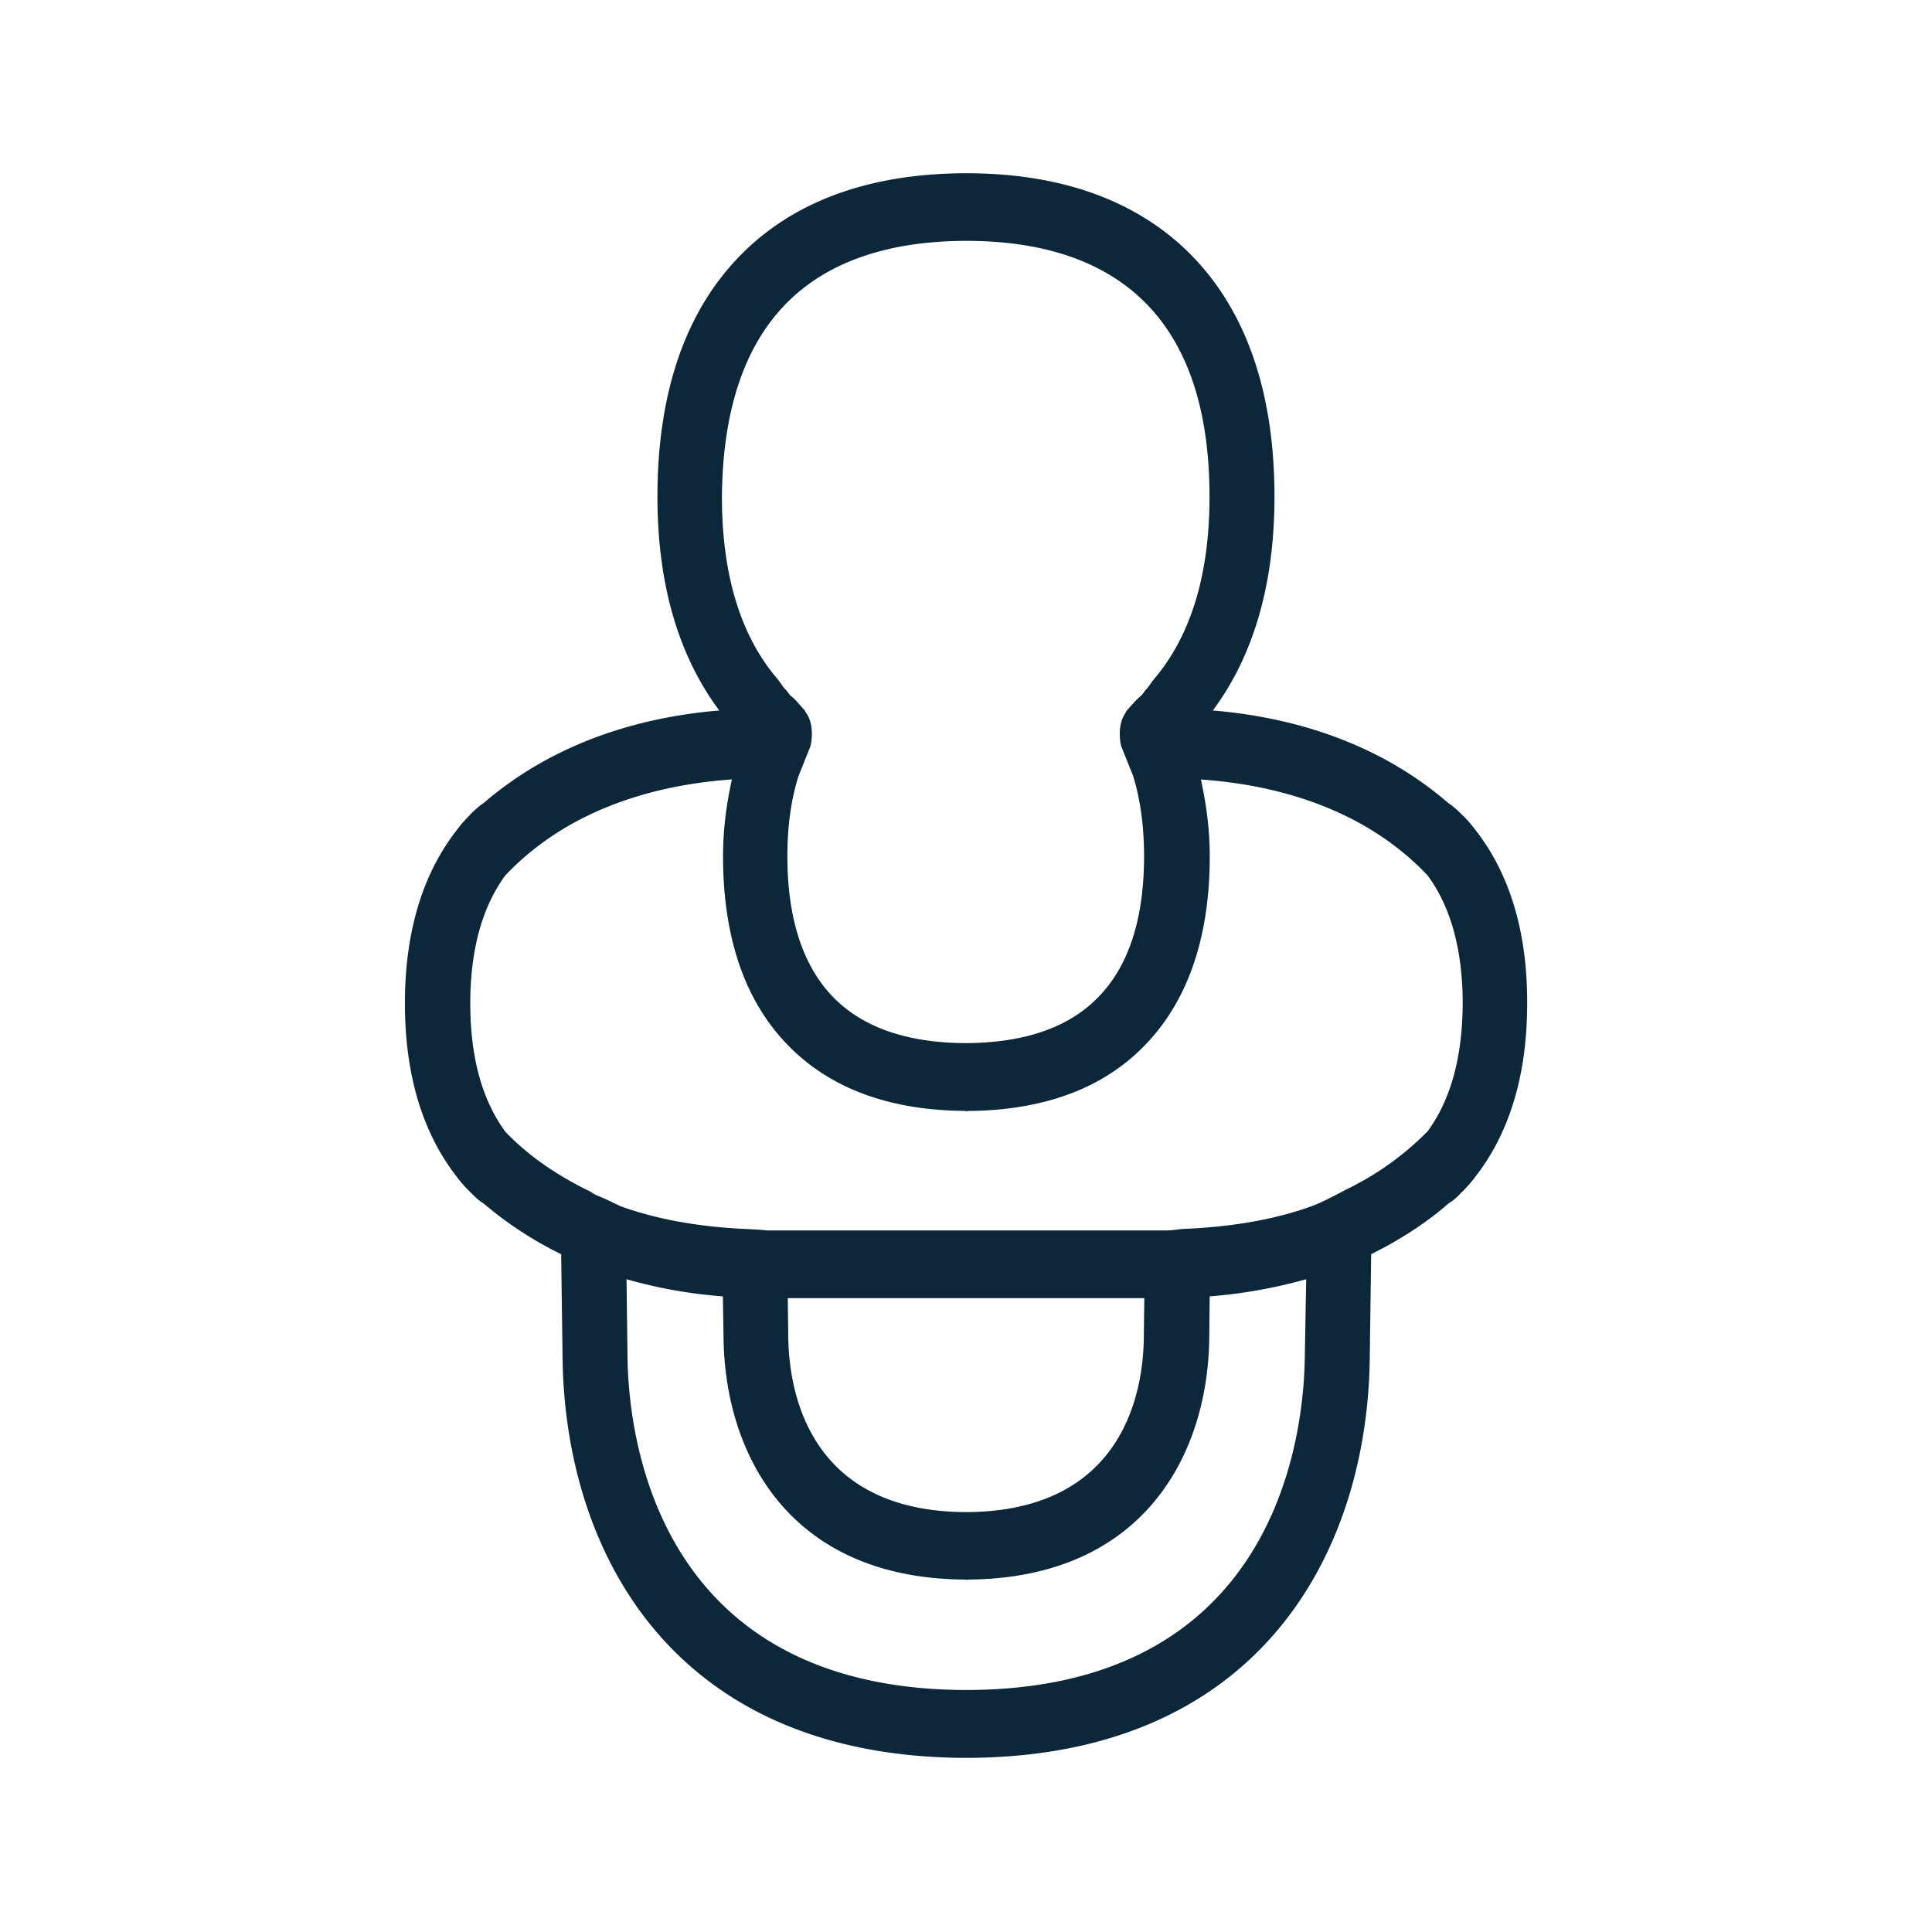 <svg xmlns="http://www.w3.org/2000/svg" width="24" height="24" fill="none"><path fill="#0B2739" d="m18.321 10.3.017.022c.415.538.636 1.252.633 2.143 0 .893-.221 1.605-.636 2.143-.007.007-.012.015-.018.024-.006.008-.011.016-.018.023a1.715 1.715 0 0 1-.154.168.685.685 0 0 1-.151.127c-.286.249-.611.456-.961.63l-.017 1.266c-.02 2.409-1.347 4.98-5.003 4.991h-.022c-3.656-.014-4.98-2.582-5.003-4.991l-.017-1.266a4.574 4.574 0 0 1-.963-.63c-.062-.037-.107-.082-.152-.127l-.04-.04c-.04-.041-.073-.076-.114-.128-.007-.007-.012-.015-.018-.023a.152.152 0 0 0-.018-.024c-.415-.538-.636-1.252-.636-2.143 0-.894.221-1.605.636-2.143l.017-.022a.036.036 0 0 0 .01-.014 1.34 1.34 0 0 1 .114-.131l.035-.037c.042-.042.107-.104.163-.14.767-.661 1.762-1.054 2.93-1.152-.499-.67-.768-1.552-.768-2.655 0-1.3.35-2.311 1.04-3.009.66-.666 1.596-1.005 2.781-1.01h.022c1.185.002 2.12.344 2.782 1.01.689.698 1.04 1.712 1.04 3.009 0 1.1-.267 1.986-.766 2.655 1.168.098 2.163.49 2.928 1.152.058.036.123.098.165.14.062.061.087.086.14.154.007.007.009.01.011.014.002.003.004.007.011.014ZM9.772 3.765c-.53.535-.795 1.344-.804 2.406 0 .983.238 1.737.692 2.266a.98.98 0 0 1 .04.054c.02.029.04.057.064.08.01.012.02.024.028.036l.022.029c.053.04.086.08.124.123l.047.053c.01.008.014.018.02.028a.084.084 0 0 0 .014.023c.098.145.064.361.045.417l-.146.364c-.09.289-.137.614-.137.992 0 .781.196 1.375.58 1.762.37.372.921.557 1.635.56.717-.003 1.27-.188 1.636-.56.387-.387.58-.98.58-1.762 0-.375-.047-.703-.134-.992l-.146-.364c-.02-.056-.053-.272.045-.417l.01-.018a.156.156 0 0 1 .023-.033l.042-.046c.04-.046.076-.086.13-.13l.025-.033a.408.408 0 0 1 .025-.032c.022-.022.04-.048.059-.075.014-.02.028-.04.044-.059.451-.53.69-1.283.69-2.266 0-1.065-.264-1.871-.793-2.406-.507-.513-1.258-.773-2.23-.773-.975.002-1.726.263-2.23.773Zm7.961 10.291c.283-.386.434-.913.437-1.588 0-.675-.151-1.205-.434-1.591-.672-.712-1.644-1.11-2.818-1.194.064.295.11.606.11.956 0 1.016-.278 1.815-.827 2.367-.521.526-1.258.79-2.185.795v.003h-.022V13.8c-.93-.005-1.664-.272-2.185-.795-.55-.55-.827-1.348-.827-2.367 0-.348.045-.661.11-.956-1.171.084-2.143.482-2.816 1.194-.282.386-.434.913-.434 1.59 0 .679.152 1.205.435 1.592.285.3.635.535 1.016.725.021.008.048.024.073.04a.377.377 0 0 0 .056.03c.075.029.126.054.189.084l.1.048c.47.17 1.002.258 1.574.283.017 0 .033.001.048.003a2.46 2.46 0 0 1 .193.014h4.958c.046 0 .09-.005.133-.01.035-.005.071-.009.108-.01.571-.025 1.103-.112 1.574-.283.114-.043.218-.098.323-.152l.094-.05a3.65 3.65 0 0 0 1.017-.725Zm-5.731 4.728c1.975-.008 2.204-1.526 2.207-2.185l.006-.473H9.786l.006.473c.006.659.235 2.177 2.21 2.185Zm0 2.21c3.868-.005 4.199-3.182 4.207-4.157l.017-.946a6.22 6.22 0 0 1-1.199.213l-.005.504c-.012 1.45-.81 3.003-3.006 3.014v.003h-.022v-.003c-2.194-.011-2.992-1.563-3.006-3.014l-.008-.504a5.95 5.95 0 0 1-1.197-.213l.012.946c.008.975.339 4.149 4.207 4.157Z"/></svg>